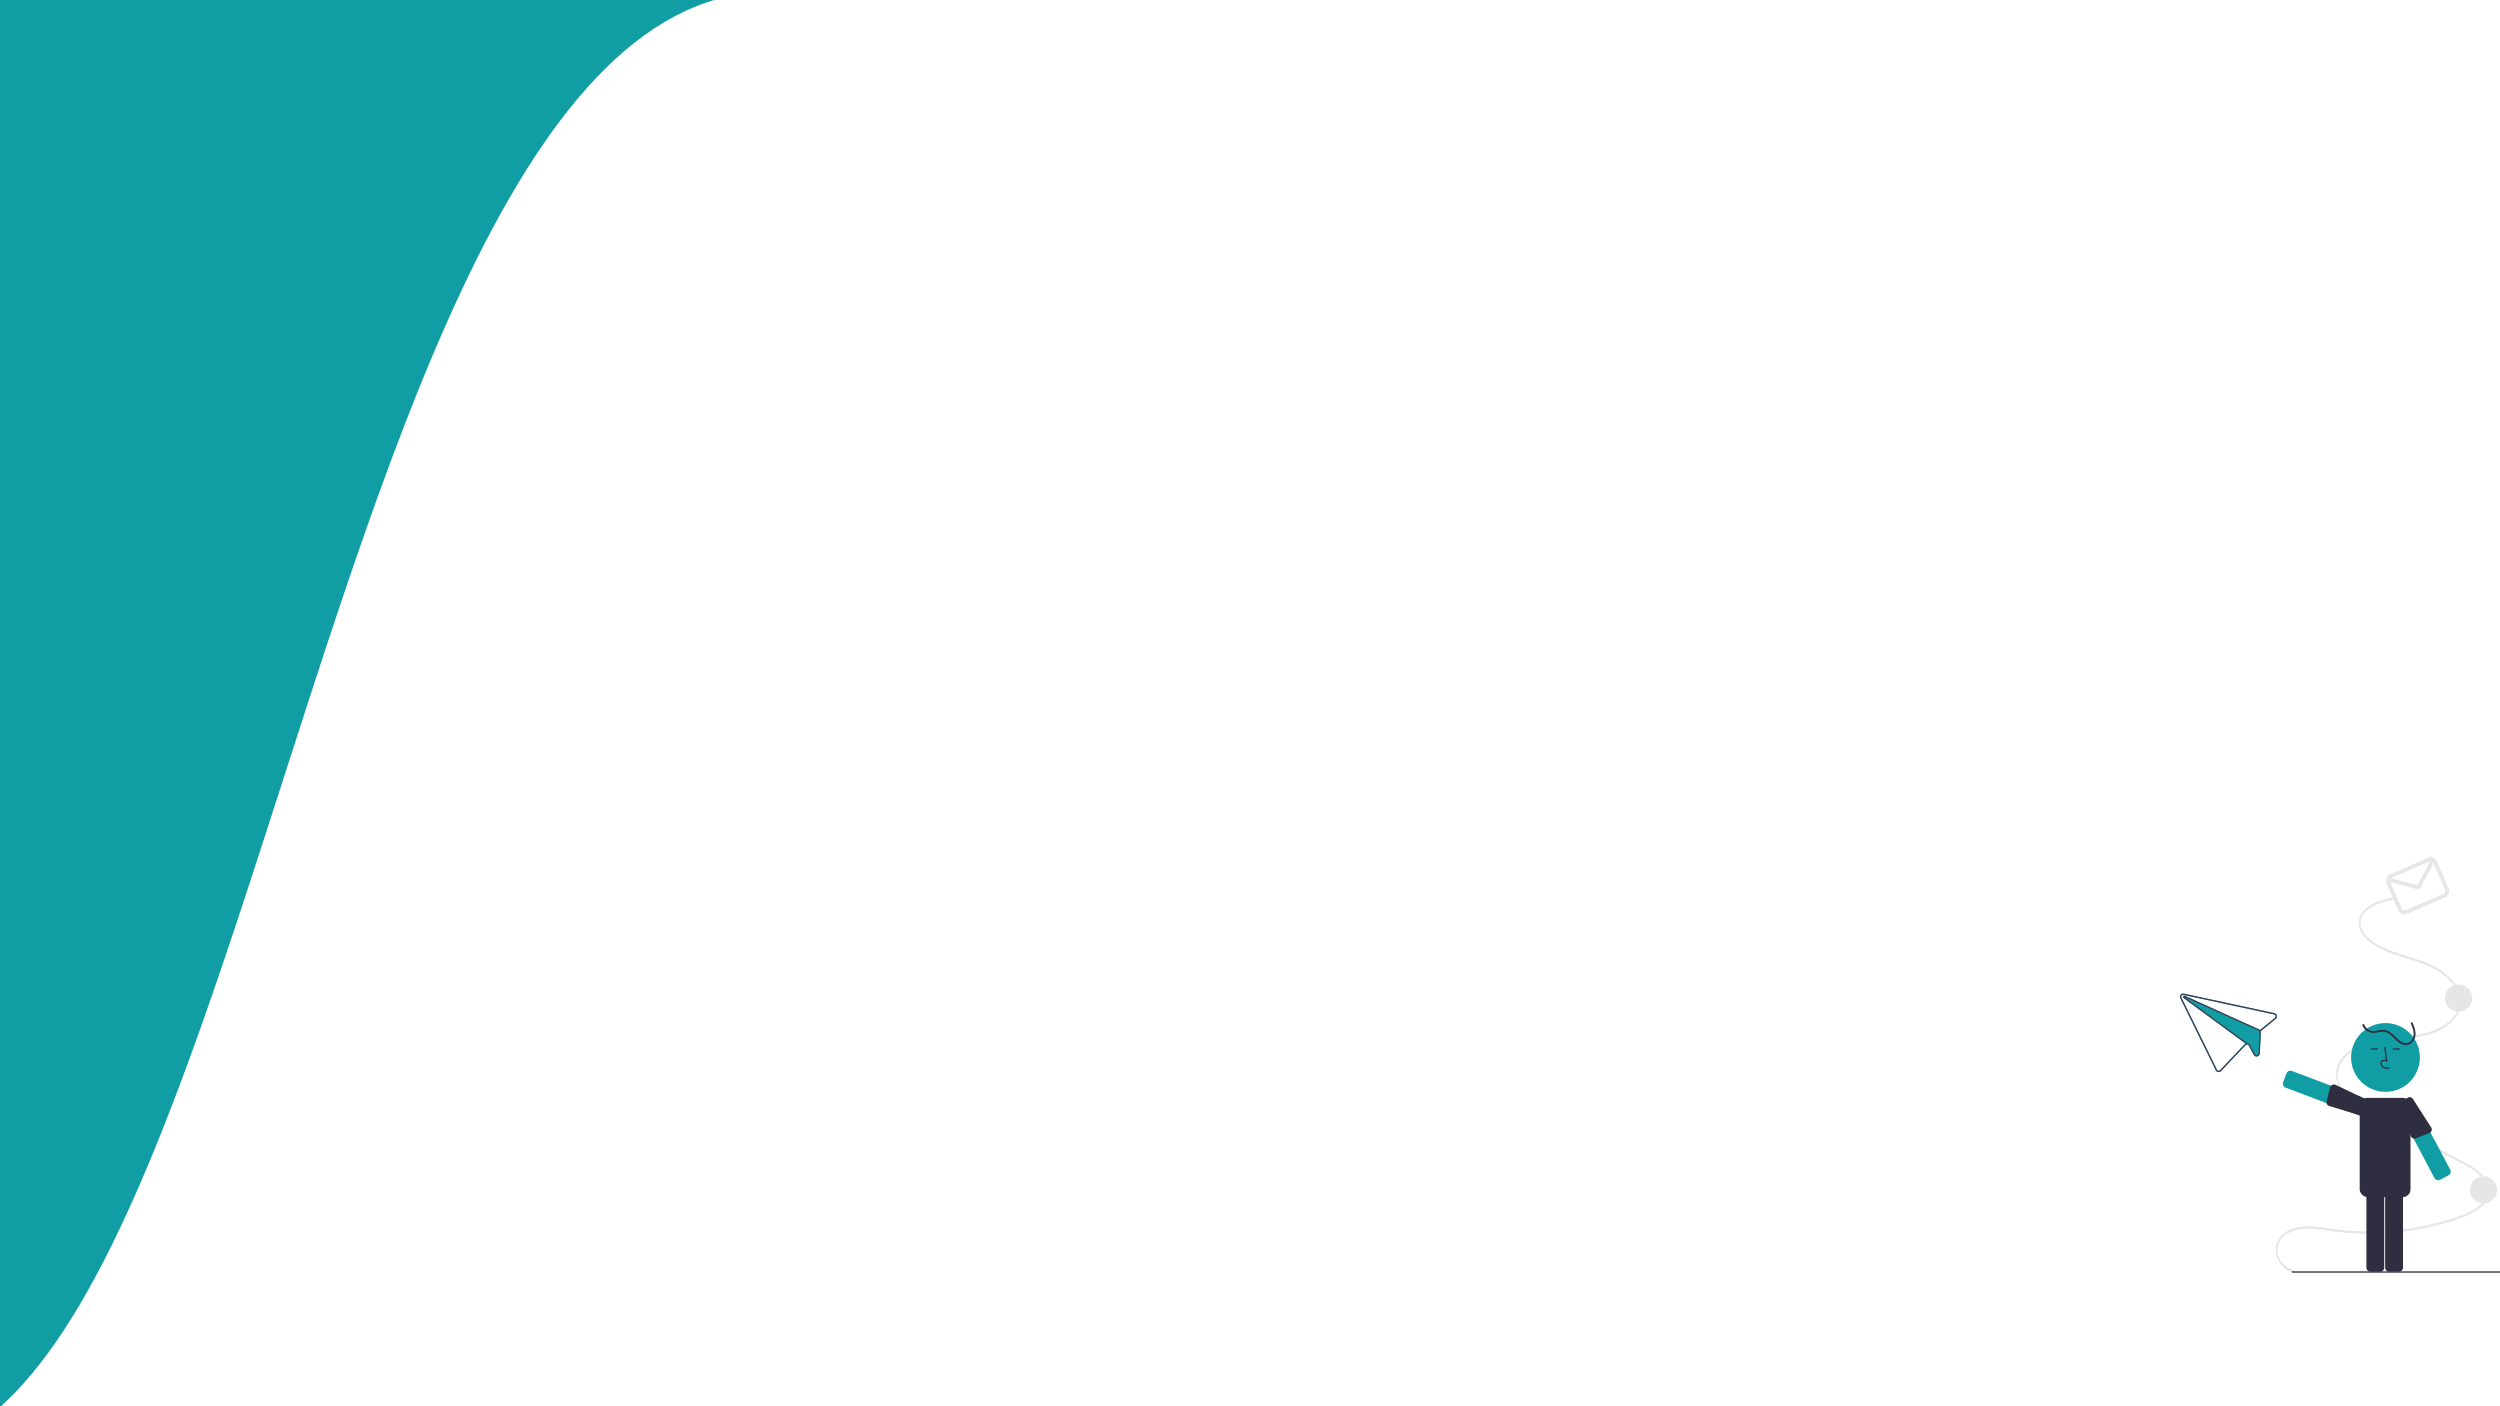 <svg xmlns="http://www.w3.org/2000/svg" xmlns:xlink="http://www.w3.org/1999/xlink" width="1920" height="1080" viewBox="0 0 1920 1080">
  <rect x="0" y="0" width="1920" height="1080" fill="#808080" stroke="none"/>
  <defs>
    <clipPath id="clip-contactBG">
      <rect width="1920" height="1080"/>
    </clipPath>
  </defs>
  <g id="contactBG" clip-path="url(#clip-contactBG)">
    <rect width="1920" height="1080" fill="#fff"/>
    <g id="Group_74" data-name="Group 74">
      <path id="Path_115" data-name="Path 115" d="M5186.113,2845.1c-397.557-31.636-411.858,1421.48-800.834,1063.965s100.1-1226.992,100.1-1226.992S5583.67,2876.741,5186.113,2845.1Z" transform="translate(-4581 -2851)" fill="#119da4"/>
    </g>
    <g id="Group_75" data-name="Group 75" transform="translate(1674.224 658.354)">
      <path id="Path_20" data-name="Path 20" d="M423.467,353.948l-68.63-14.8-.892-.192a2.469,2.469,0,0,0-2.737,3.508L378.457,397.8a2.466,2.466,0,0,0,4,.606l18.926-19.956a1.436,1.436,0,0,1,1.056-.461,1.486,1.486,0,0,1,1.323.769l3.877,7.171a2.412,2.412,0,0,0,2.7,1.238l.019,0a2.415,2.415,0,0,0,1.914-2.294l.777-16.552a1.509,1.509,0,0,1,.152-.595,1.606,1.606,0,0,1,.389-.48l10.919-8.963a2.471,2.471,0,0,0-1.043-4.324Zm.419,3.562-10.919,8.963a2.436,2.436,0,0,0-.384.388l-57.87-26.245a.862.862,0,0,0-.159-.056.988.988,0,0,0-.824,1.76l47.582,34.952a2.368,2.368,0,0,0-.644.491l-18.926,19.956a1.481,1.481,0,0,1-2.4-.364l-27.249-55.336a1.485,1.485,0,0,1,1.643-2.1l.913.2,68.608,14.8a1.484,1.484,0,0,1,.63,2.6Z" transform="translate(-350.951 -234.184)" fill="#119da4"/>
      <path id="Path_21" data-name="Path 21" d="M513.506,475.559c-6.156-1.663-13.648-8.578-12.044-18.083.8-4.714,3.849-7.766,7.014-9.739a29.482,29.482,0,0,1,14.172-4.018,84.1,84.1,0,0,1,16.582,1.255c5.432.789,10.864,1.5,16.319,1.927a210.375,210.375,0,0,0,63.7-4.73q7.725-1.783,15.358-4.183a105.512,105.512,0,0,0,14.107-5.273c6.05-2.9,15.888-8.556,15.086-19.024-.425-5.55-3.694-9.983-6.991-13.071-3.986-3.734-8.6-6.191-13.116-8.577-21.014-11.1-42.069-22.063-63.1-33.094-4.909-2.574-9.851-5.08-14.615-8.1a48.377,48.377,0,0,1-12.49-10.642c-3.135-3.962-5.937-9.282-5.838-15.228a19.133,19.133,0,0,1,5.075-12.244c6.8-7.743,16.431-10.883,25.13-12.527,10.809-2.043,21.774-2.033,32.59-4.005,8.733-1.593,18.064-4.668,25.167-11.874a22.509,22.509,0,0,0,6.135-10.719,21.067,21.067,0,0,0-1.262-12.72,32.8,32.8,0,0,0-8.22-11.254,49.318,49.318,0,0,0-12.467-8.329c-9.593-4.571-19.68-6.951-29.505-10.459a64.42,64.42,0,0,1-14.161-6.562c-3.791-2.5-7.92-5.878-10.03-10.9-4.352-10.354,6.03-16.524,11.912-18.862a76.591,76.591,0,0,1,12.311-3.524c.887-.19.511-1.961-.372-1.771a73.661,73.661,0,0,0-12.928,3.775,24.988,24.988,0,0,0-9.994,6.744,14.037,14.037,0,0,0-3.172,10.976c.738,4.968,3.946,8.8,6.959,11.568a44.459,44.459,0,0,0,13.133,8.013c4.851,2.056,9.8,3.658,14.757,5.229,9.9,3.14,20.235,5.938,29.168,12.62,6.249,4.674,14.738,13.438,12.659,24.3a20.919,20.919,0,0,1-6.749,11.365,39.293,39.293,0,0,1-12.086,7.349c-19.8,7.967-41.582,2.27-60.868,13.09-6.557,3.679-14.522,10.377-14.586,20.917a25.747,25.747,0,0,0,4.875,14.465,43.7,43.7,0,0,0,11.739,11.207,136.657,136.657,0,0,0,14.018,8.116q7.913,4.156,15.83,8.3l32.028,16.8,15.914,8.345c4.857,2.547,9.838,4.99,14.254,8.729,3.616,3.061,7.888,8.084,7.519,14.32-.293,4.953-3.583,8.527-6.59,10.916a46.479,46.479,0,0,1-12.617,6.759c-5.019,1.918-10.12,3.509-15.231,4.94a205.635,205.635,0,0,1-31.956,6.255,210.131,210.131,0,0,1-32.463,1.21q-8.213-.33-16.4-1.314c-5.626-.678-11.228-1.722-16.869-2.185a44.569,44.569,0,0,0-15.278,1.025c-4.2,1.124-8.628,3.128-11.812,7.039a15.571,15.571,0,0,0-3.305,10.516,18.885,18.885,0,0,0,3.872,10.421,17.518,17.518,0,0,0,9.365,6.287c.879.238,1.255-1.533.372-1.771Z" transform="translate(-426.36 -158.393)" fill="#e6e6e6"/>
      <rect id="Rectangle_27" data-name="Rectangle 27" width="159.95" height="1.106" transform="translate(85.924 318.004)" fill="#3f3d56"/>
      <circle id="Ellipse_4" data-name="Ellipse 4" cx="10.449" cy="10.449" r="10.449" transform="translate(222.609 245.002)" fill="#e6e6e6"/>
      <circle id="Ellipse_5" data-name="Ellipse 5" cx="10.449" cy="10.449" r="10.449" transform="translate(203.546 97.728)" fill="#e6e6e6"/>
      <path id="Path_22" data-name="Path 22" d="M703.595,127.205l-29.014,12.613a5.279,5.279,0,0,0-2.733,6.938l9.009,20.724a5.279,5.279,0,0,0,6.938,2.733L716.808,157.6a5.279,5.279,0,0,0,2.733-6.938l-9.009-20.724A5.279,5.279,0,0,0,703.595,127.205Zm1.2,2.763a2.249,2.249,0,0,1,.542-.156l-9.809,18.507-20.147-5.513a2.259,2.259,0,0,1,.4-.225Zm10.811,24.869L686.593,167.45a2.262,2.262,0,0,1-2.973-1.171l-8.928-20.538,21.206,5.8a1.506,1.506,0,0,0,1.729-.748l10.267-19.371,8.885,20.439a2.262,2.262,0,0,1-1.171,2.973Z" transform="translate(-513.224 -126.768)" fill="#e6e6e6"/>
      <circle id="Ellipse_6" data-name="Ellipse 6" cx="26.418" cy="26.418" r="26.418" transform="translate(131.41 127.364)" fill="#119da4"/>
      <path id="Path_23" data-name="Path 23" d="M651.485,702.777H644.2a3.212,3.212,0,0,1-3.209-3.208V638.846a3.212,3.212,0,0,1,3.209-3.209h7.286a3.212,3.212,0,0,1,3.209,3.209v60.722A3.212,3.212,0,0,1,651.485,702.777Z" transform="translate(-497.82 -384.447)" fill="#2f2e41"/>
      <path id="Path_24" data-name="Path 24" d="M680.678,702.777h-7.285a3.212,3.212,0,0,1-3.208-3.208V638.846a3.212,3.212,0,0,1,3.209-3.209h7.286a3.212,3.212,0,0,1,3.208,3.209v60.722A3.212,3.212,0,0,1,680.678,702.777Z" transform="translate(-512.602 -384.447)" fill="#2f2e41"/>
      <path id="Path_25" data-name="Path 25" d="M720.11,564.162a3.227,3.227,0,0,1-.944-.142,3.189,3.189,0,0,1-1.893-1.564l-28.465-53.638a3.208,3.208,0,0,1,1.33-4.338l6.435-3.415a3.208,3.208,0,0,1,4.338,1.33l28.465,53.637a3.208,3.208,0,0,1-1.33,4.338l-6.435,3.415a3.189,3.189,0,0,1-1.5.376Z" transform="translate(-521.843 -316.112)" fill="#119da4"/>
      <path id="Path_26" data-name="Path 26" d="M571.009,493.533a3.19,3.19,0,0,1-1.127-.206h0l-56.8-21.46a3.205,3.205,0,0,1-1.864-4.135l2.57-6.816a3.218,3.218,0,0,1,4.14-1.865l56.8,21.455a3.217,3.217,0,0,1,1.869,4.134l-2.575,6.817A3.223,3.223,0,0,1,571.009,493.533Z" transform="translate(-431.998 -294.923)" fill="#119da4"/>
      <rect id="Rectangle_28" data-name="Rectangle 28" width="39.027" height="76.253" rx="6" transform="translate(138.015 184.791)" fill="#2f2e41"/>
      <path id="Path_27" data-name="Path 27" d="M672,384.733c1.552,3.406,3.038,7.523,1.367,11.167a5.642,5.642,0,0,1-8.411,2.776c-3.36-1.748-5.525-5-8.525-7.223a10.136,10.136,0,0,0-4.691-2.022,18.811,18.811,0,0,0-5.856.567c-2.05.382-4.17.583-6.067-.457a8.908,8.908,0,0,1-3.722-4.253c-.391-.867-1.667-.115-1.279.747a9.155,9.155,0,0,0,8.96,5.741c2.122-.149,4.171-.834,6.3-.933a8.413,8.413,0,0,1,5.382,1.721c3.294,2.348,5.529,5.953,9.307,7.658a7.553,7.553,0,0,0,5.7.447,7.477,7.477,0,0,0,3.819-3.326c2.48-4.269.887-9.2-1.006-13.358-.395-.866-1.671-.114-1.279.747Z" transform="translate(-494.654 -256.822)" fill="#2f2e41"/>
      <path id="Path_28" data-name="Path 28" d="M669.612,438.934c-1.632-.046-3.663-.1-5.227-1.246a4.015,4.015,0,0,1-1.58-3,2.7,2.7,0,0,1,.918-2.218,3.483,3.483,0,0,1,3.3-.474l-1.333-9.737.979-.134,1.566,11.447-.817-.374a2.989,2.989,0,0,0-3.055.027,1.735,1.735,0,0,0-.569,1.429,3.034,3.034,0,0,0,1.175,2.235c1.218.889,2.836,1,4.673,1.056Z" transform="translate(-508.862 -276.331)" fill="#2f2e41"/>
      <rect id="Rectangle_29" data-name="Rectangle 29" width="5.317" height="0.987" transform="translate(146.67 146.771)" fill="#2f2e41"/>
      <rect id="Rectangle_30" data-name="Rectangle 30" width="5.317" height="0.987" transform="translate(163.453 146.771)" fill="#2f2e41"/>
      <path id="Path_29" data-name="Path 29" d="M604.355,503.969l-23.345-7.118A2.962,2.962,0,0,1,579,493.289l2.725-10.739a2.962,2.962,0,0,1,4.142-1.946l23.155,11.006a2.967,2.967,0,0,1,1.725,3.816l-2.575,6.817A2.967,2.967,0,0,1,604.355,503.969Z" transform="translate(-466.384 -305.797)" fill="#2f2e41"/>
      <path id="Path_30" data-name="Path 30" d="M689.688,507.958,699.7,530.216a2.962,2.962,0,0,0,3.787,1.541l10.308-4.061a2.962,2.962,0,0,0,1.407-4.355l-13.845-21.578a2.967,2.967,0,0,0-4-1.229l-6.437,3.416A2.967,2.967,0,0,0,689.688,507.958Z" transform="translate(-522.304 -315.86)" fill="#2f2e41"/>
      <path id="Path_31" data-name="Path 31" d="M423.467,353.948l-68.63-14.8-.892-.192a2.469,2.469,0,0,0-2.737,3.508L378.457,397.8a2.466,2.466,0,0,0,4,.606l18.926-19.956a1.436,1.436,0,0,1,1.056-.461,1.486,1.486,0,0,1,1.323.769l3.877,7.171a2.412,2.412,0,0,0,2.7,1.238l.019,0a2.415,2.415,0,0,0,1.914-2.294l.777-16.552a1.509,1.509,0,0,1,.152-.595,1.606,1.606,0,0,1,.389-.48l10.919-8.963a2.471,2.471,0,0,0-1.043-4.324Zm.419,3.562-10.919,8.963a2.436,2.436,0,0,0-.384.388,2.3,2.3,0,0,0-.263.412,2.367,2.367,0,0,0-.179.469v0a2.335,2.335,0,0,0-.078.518l-.776,16.552a1.434,1.434,0,0,1-1.147,1.376l-.01,0a1.437,1.437,0,0,1-1.624-.738l-3.878-7.175A2.463,2.463,0,0,0,402.606,377h0c-.056,0-.113-.005-.168,0a2.4,2.4,0,0,0-1.122.279,2.367,2.367,0,0,0-.644.491l-18.926,19.956a1.481,1.481,0,0,1-2.4-.364l-27.249-55.336a1.485,1.485,0,0,1,1.643-2.1l.913.2,68.608,14.8a1.484,1.484,0,0,1,.63,2.6Z" transform="translate(-350.951 -234.184)" fill="#3f3d56"/>
      <path id="Path_32" data-name="Path 32" d="M415.23,368.637l-.408.9-.252-.111v0L356.745,343.2l48.284,35.474h0l.128.1-.582.8-.84-.618L356.158,344a.988.988,0,0,1,.824-1.76.864.864,0,0,1,.159.056l57.87,26.245Z" transform="translate(-353.379 -235.86)" fill="#3f3d56"/>
    </g>
  </g>
</svg>
